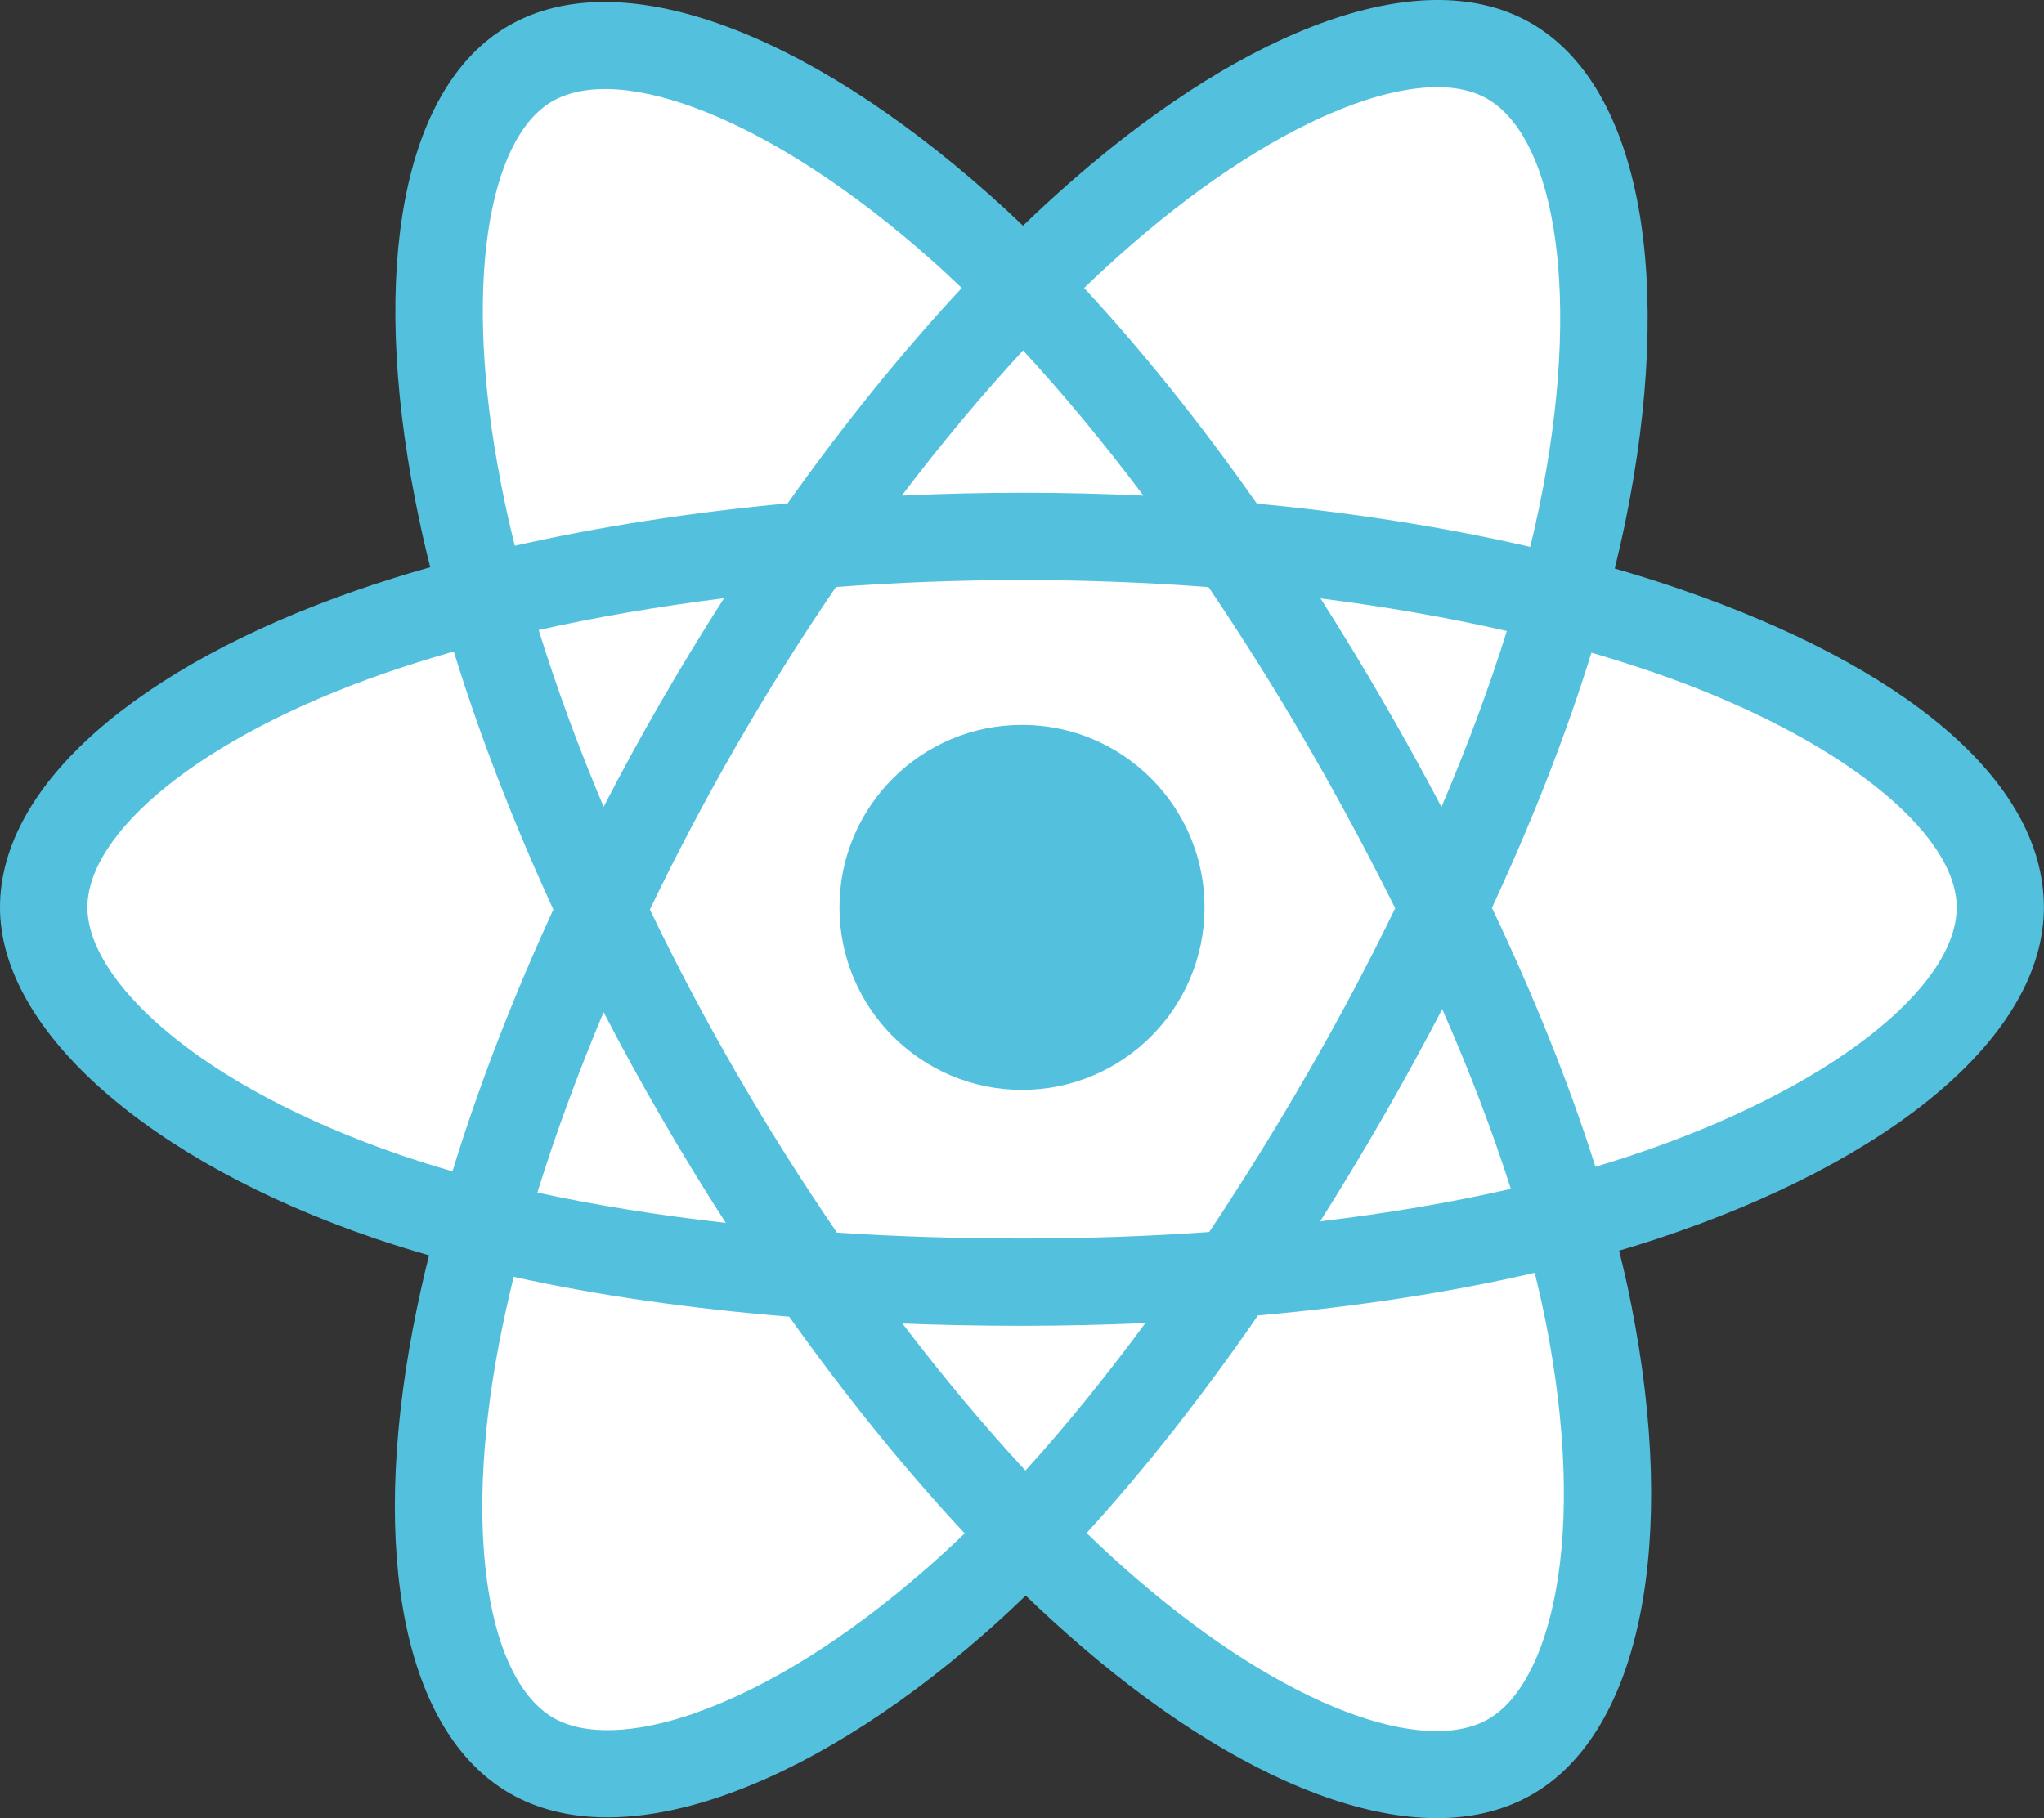 <?xml version="1.0" encoding="UTF-8"?>
<svg id="Laag_2" data-name="Laag 2" xmlns="http://www.w3.org/2000/svg" viewBox="0 0 188.24 167.48">
  <rect x="0" y="0" width="188.24" height="167.48" fill="#333333" stroke="none"/>
  <defs>
    <style>
      .cls-1 {
        fill: #fff;
      }

      .cls-1, .cls-2 {
        stroke-width: 0px;
      }

      .cls-2 {
        fill: #53c1de;
      }
    </style>
  </defs>
  <g id="Laag_1-2" data-name="Laag 1">
    <path class="cls-2" d="m154.77,54.28c-2-.69-4.02-1.32-6.06-1.91.34-1.37.65-2.75.94-4.13,4.59-22.27,1.59-40.2-8.65-46.11-9.82-5.66-25.88.24-42.1,14.36-1.6,1.39-3.16,2.83-4.69,4.3-1.02-.98-2.06-1.94-3.12-2.88C74.09,2.81,57.05-3.55,46.82,2.38c-9.81,5.68-12.72,22.54-8.59,43.64.41,2.09.87,4.17,1.39,6.23-2.41.68-4.74,1.41-6.97,2.19C12.73,61.4,0,72.29,0,83.58s13.66,23.37,34.42,30.46c1.68.57,3.38,1.1,5.09,1.59-.56,2.23-1.05,4.47-1.48,6.72-3.94,20.74-.86,37.2,8.92,42.84,10.11,5.83,27.07-.16,43.58-14.6,1.31-1.14,2.62-2.35,3.93-3.62,1.65,1.59,3.35,3.14,5.09,4.64,16,13.77,31.8,19.33,41.57,13.67,10.1-5.84,13.38-23.53,9.12-45.05-.32-1.64-.7-3.32-1.13-5.03,1.19-.35,2.36-.71,3.5-1.09,21.58-7.15,35.62-18.71,35.62-30.53s-13.14-22.3-33.47-29.3h0Z"/>
    <path class="cls-1" d="m150.09,106.48c-1.03.34-2.09.67-3.16.99-2.38-7.54-5.6-15.56-9.53-23.85,3.75-8.09,6.85-16.01,9.16-23.5,1.93.56,3.79,1.15,5.6,1.77,17.42,6,28.04,14.86,28.04,21.69,0,7.28-11.48,16.72-30.11,22.9h0Zm-7.73,15.32c1.88,9.52,2.15,18.12.9,24.84-1.12,6.04-3.38,10.07-6.16,11.69-5.93,3.43-18.62-1.03-32.3-12.8-1.57-1.35-3.15-2.79-4.73-4.32,5.3-5.8,10.61-12.55,15.78-20.04,9.1-.81,17.7-2.13,25.49-3.93.38,1.55.72,3.07,1.02,4.55h0Zm-78.18,35.94c-5.8,2.05-10.41,2.11-13.2.5-5.94-3.42-8.41-16.64-5.04-34.38.4-2.1.86-4.18,1.37-6.25,7.71,1.71,16.25,2.93,25.37,3.67,5.21,7.33,10.66,14.06,16.16,19.96-1.17,1.13-2.36,2.23-3.59,3.3-7.3,6.38-14.62,10.91-21.07,13.19h0Zm-27.15-51.3c-9.18-3.14-16.76-7.21-21.95-11.66-4.67-4-7.03-7.97-7.03-11.19,0-6.85,10.22-15.6,27.26-21.54,2.14-.74,4.3-1.42,6.48-2.04,2.36,7.66,5.45,15.67,9.17,23.77-3.78,8.22-6.91,16.36-9.29,24.11-1.56-.45-3.11-.93-4.65-1.45Zm9.1-61.96c-3.54-18.08-1.19-31.72,4.72-35.14,6.3-3.65,20.22,1.55,34.9,14.58.94.83,1.88,1.71,2.82,2.61-5.47,5.87-10.87,12.56-16.04,19.84-8.85.82-17.33,2.14-25.12,3.9-.48-1.92-.91-3.86-1.29-5.8h0Zm81.2,20.05c-1.84-3.18-3.75-6.32-5.72-9.41,6.01.76,11.76,1.77,17.16,3-1.62,5.2-3.64,10.64-6.02,16.21-1.74-3.3-3.54-6.57-5.42-9.8h0Zm-33.11-32.25c3.71,4.02,7.42,8.5,11.08,13.37-7.41-.35-14.84-.35-22.25,0,3.66-4.82,7.4-9.3,11.17-13.37h0Zm-33.32,32.31c-1.85,3.2-3.62,6.45-5.31,9.73-2.34-5.55-4.35-11.01-5.98-16.29,5.37-1.2,11.1-2.18,17.07-2.93-2,3.12-3.92,6.28-5.77,9.48Zm5.94,48.05c-6.16-.69-11.98-1.62-17.35-2.79,1.66-5.37,3.71-10.94,6.1-16.62,1.7,3.29,3.48,6.54,5.34,9.74,1.89,3.27,3.86,6.49,5.91,9.67Zm27.6,22.82c-3.81-4.11-7.61-8.66-11.33-13.55,3.6.14,7.28.21,11.01.21s7.63-.09,11.36-.25c-3.67,4.98-7.37,9.54-11.05,13.59Zm38.38-42.51c2.52,5.73,4.64,11.28,6.32,16.56-5.46,1.25-11.35,2.25-17.56,2.99,1.99-3.15,3.92-6.35,5.78-9.58,1.89-3.28,3.71-6.61,5.46-9.97h0Zm-12.43,5.96c-2.85,4.95-5.86,9.81-9.03,14.57-5.58.4-11.36.6-17.24.6s-11.56-.18-17.04-.54c-3.25-4.75-6.32-9.61-9.2-14.59-2.87-4.95-5.55-10.01-8.03-15.17,2.48-5.16,5.15-10.22,8.01-15.18h0c2.86-4.96,5.9-9.8,9.13-14.53,5.6-.42,11.34-.64,17.14-.64s11.58.22,17.17.65c3.19,4.72,6.22,9.55,9.07,14.48,2.87,4.95,5.57,9.98,8.12,15.1-2.51,5.17-5.21,10.26-8.09,15.24h0Zm16.59-89.8c6.3,3.64,8.75,18.3,4.79,37.52-.26,1.25-.54,2.5-.85,3.74-7.81-1.8-16.29-3.14-25.17-3.98-5.17-7.37-10.53-14.06-15.91-19.86,1.41-1.36,2.85-2.68,4.33-3.97,13.9-12.09,26.89-16.87,32.8-13.46h0Z"/>
    <path class="cls-2" d="m94.12,66.77c9.28,0,16.81,7.53,16.81,16.81s-7.53,16.81-16.81,16.81-16.81-7.53-16.81-16.81,7.53-16.81,16.81-16.81"/>
  </g>
</svg>